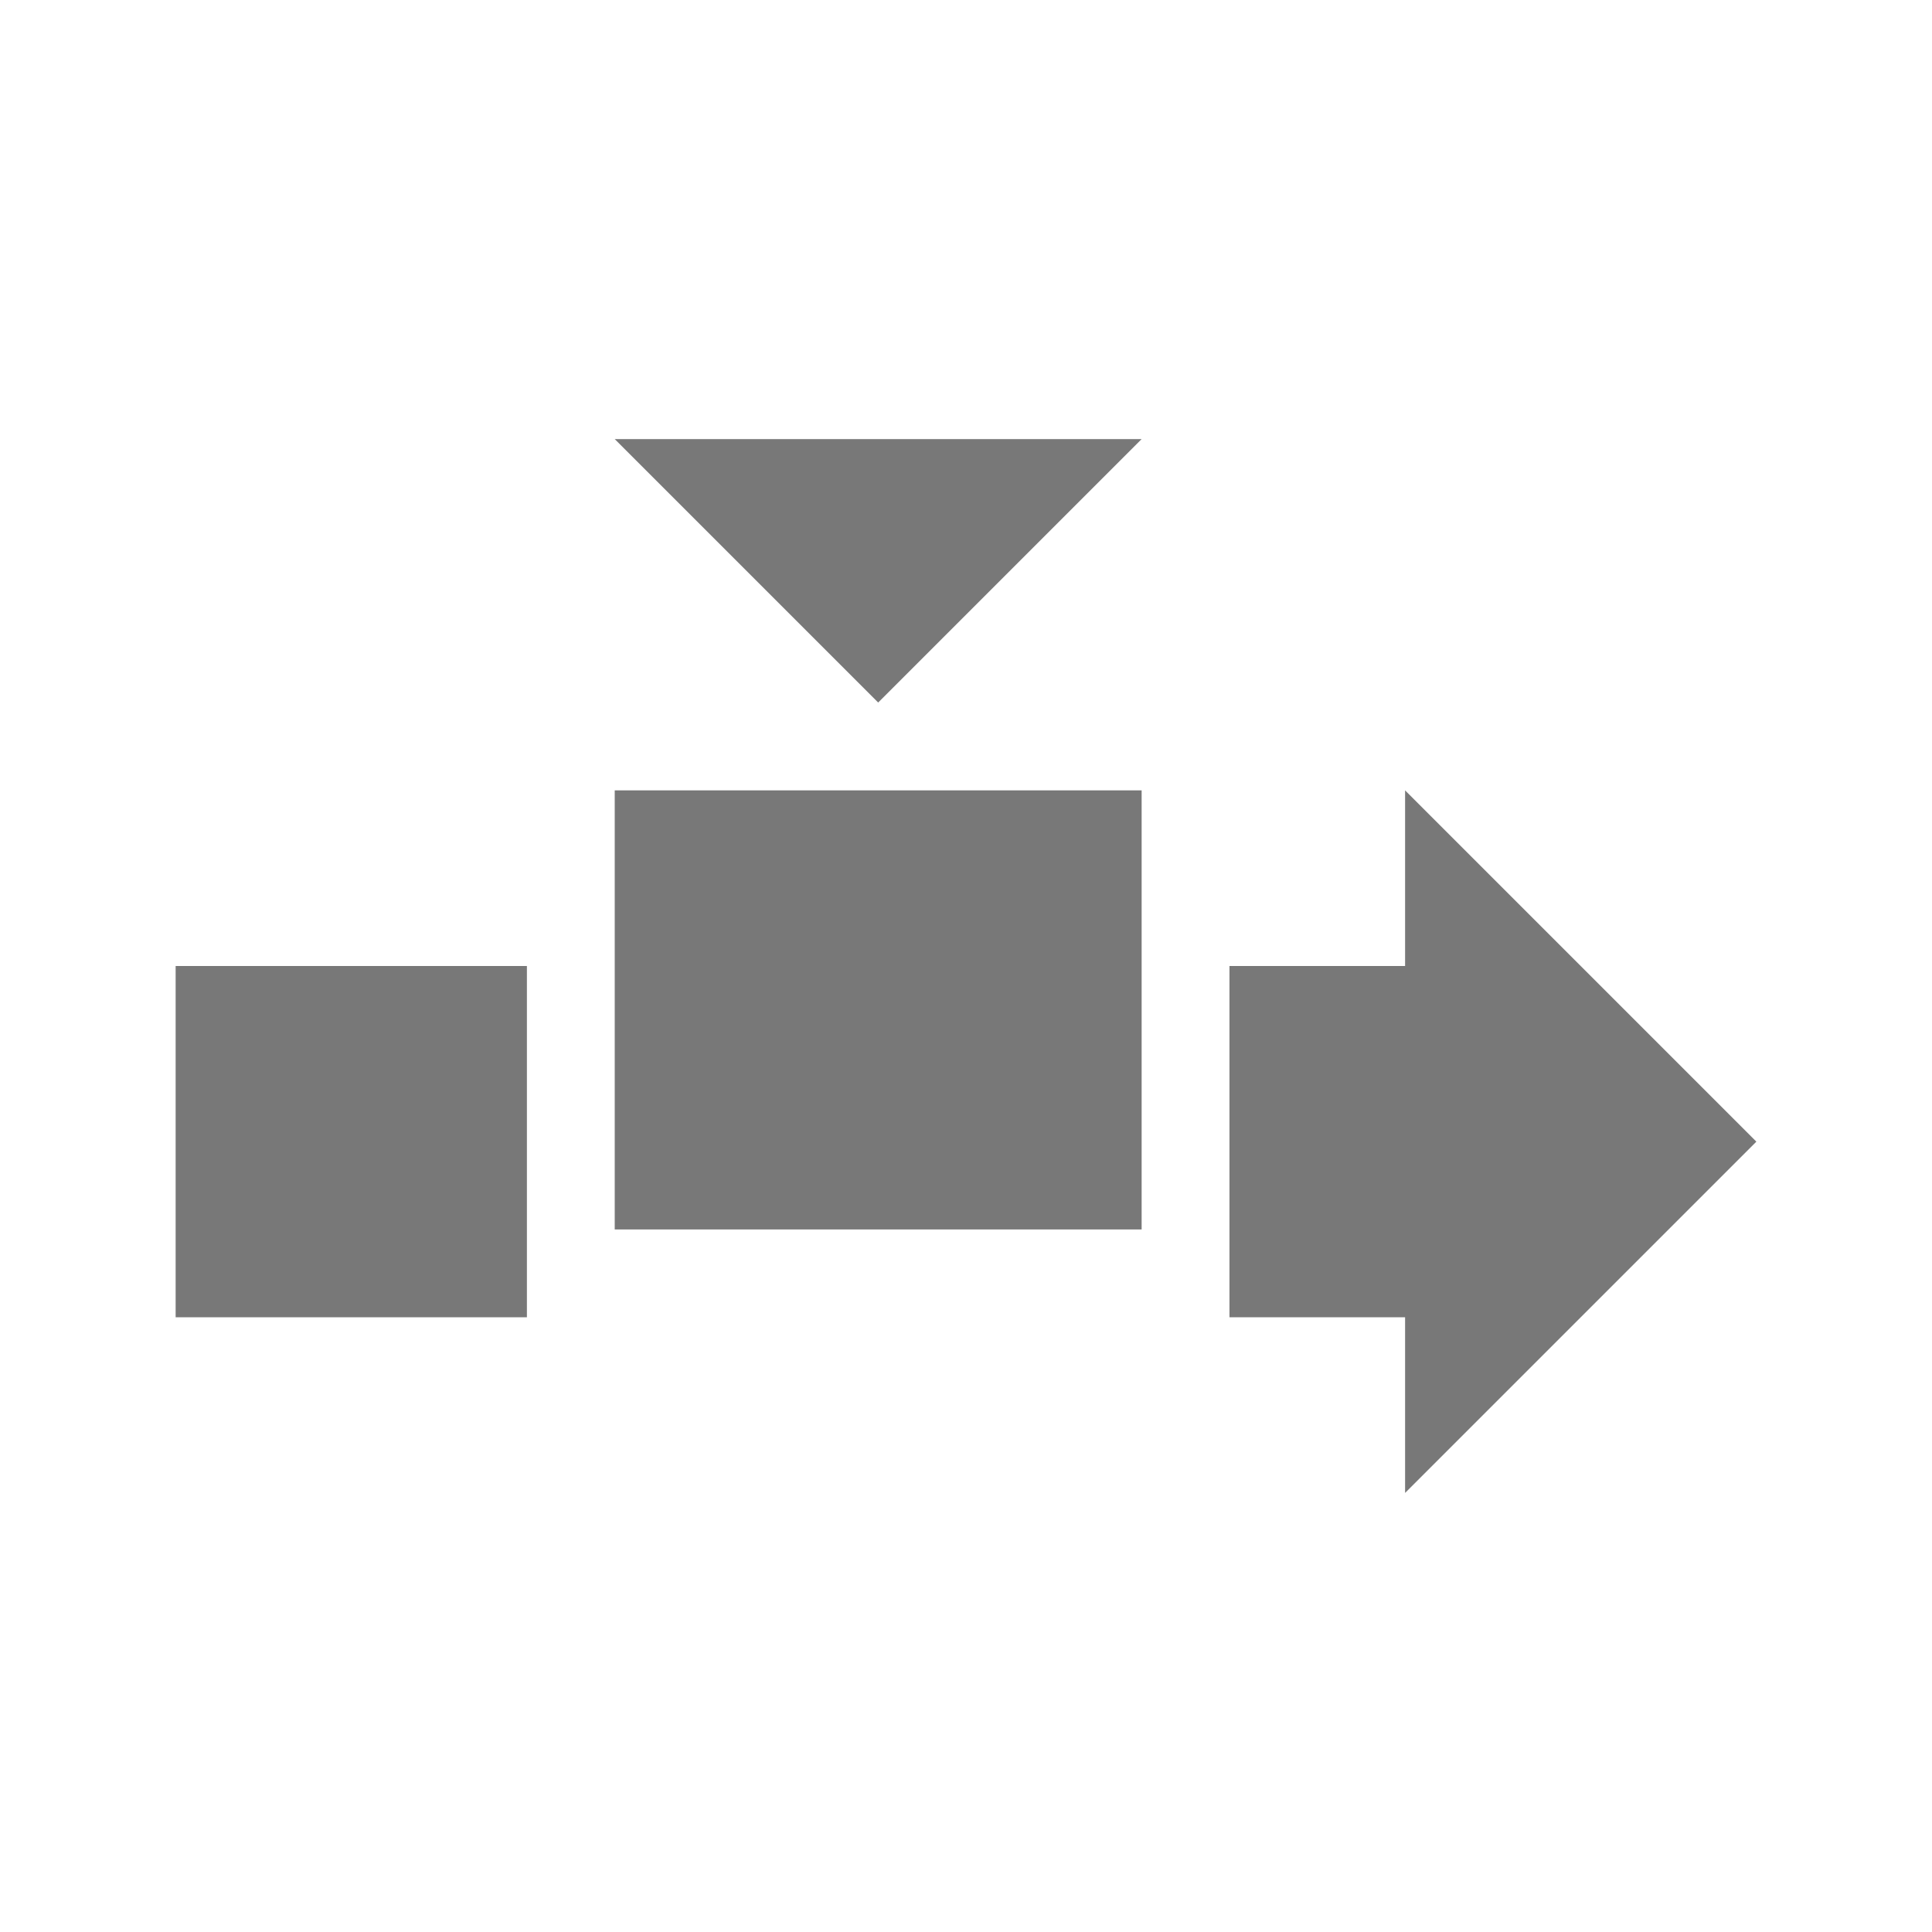 <svg xmlns="http://www.w3.org/2000/svg" viewBox="0 0 22 22">
  <defs id="defs3051" color="#787878" fill="#787878" style="">
    <style type="text/css" id="current-color-scheme">
      .ColorScheme-Text {
        color:#232629;
      }
      .ColorScheme-Highlight {
        color:#787878;
      }
      </style>
  </defs>
 <path style="" d="M2 11H6V15H2z" class="ColorScheme-Text" color="#787878" fill="#787878"/>
 <path style="" d="M 7,5 10,8 13,5 7,5 Z" class="ColorScheme-Highlight" color="#787878" fill="#787878"/>
 <path style="" d="m 16,11 0,-2 4,4 -4,4 0,-2 -2,0 0,-4 z" class="ColorScheme-Text" color="#787878" fill="#787878"/>
 <path style="" d="m 7,9 6,0 0,5 -6,0 z" class="ColorScheme-Highlight" color="#787878" fill="#787878"/>
</svg>